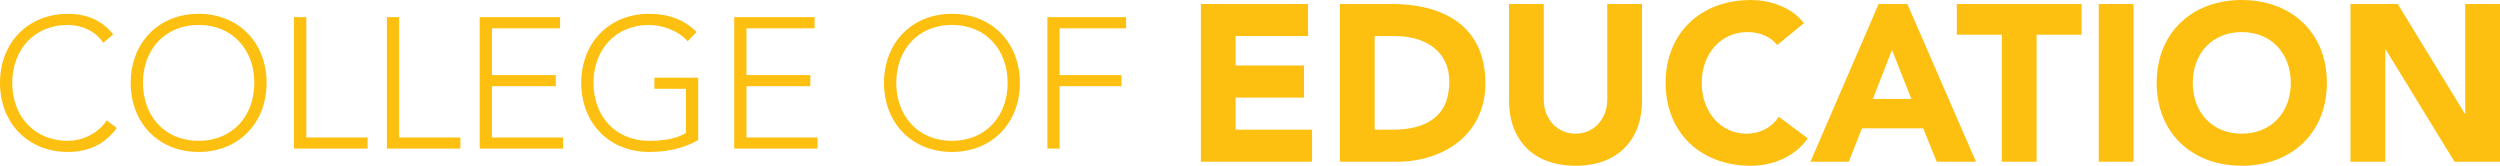 <?xml version="1.0" encoding="utf-8"?>
<!-- Generator: Adobe Illustrator 16.0.3, SVG Export Plug-In . SVG Version: 6.00 Build 0)  -->
<!DOCTYPE svg PUBLIC "-//W3C//DTD SVG 1.1//EN" "http://www.w3.org/Graphics/SVG/1.1/DTD/svg11.dtd">
<svg version="1.1" id="Layer_1" xmlns="http://www.w3.org/2000/svg" xmlns:xlink="http://www.w3.org/1999/xlink" x="0px" y="0px"
	 width="603.291px" height="40px" viewBox="0 0 603.291 40" enable-background="new 0 0 603.291 40" xml:space="preserve">
<path fill="#FDC010" d="M567.215,39.033h8.386V11.936h0.108l16.613,27.097h10.969V0.967h-8.39V27.42h-0.106L578.612,0.967h-11.397
	V39.033z M529.149,19.999c0-7.096,4.678-12.257,11.829-12.257c7.15,0,11.828,5.161,11.828,12.257
	c0,7.098-4.678,12.259-11.828,12.259C533.827,32.258,529.149,27.097,529.149,19.999 M520.438,19.999
	c0,12.205,8.656,20.001,20.54,20.001c11.88,0,20.537-7.796,20.537-20.001C561.516,7.796,552.858,0,540.979,0
	C529.095,0,520.438,7.796,520.438,19.999 M506.461,39.033h8.387V0.967h-8.387V39.033z M483.073,39.033h8.39V8.386h10.858V0.967
	h-30.107v7.419h10.859V39.033z M461.247,23.872h-9.303l4.624-11.83L461.247,23.872z M436.89,39.033h9.249l3.169-8.065h14.789
	l3.279,8.065h9.462L460.276,0.967h-6.936L436.89,39.033z M435.333,5.591C432.106,1.451,426.729,0,422.481,0
	c-11.882,0-20.538,7.796-20.538,19.999C401.943,32.204,410.6,40,422.481,40c5.214,0,10.592-2.095,13.765-6.612l-6.989-5.215
	c-1.722,2.581-4.463,4.085-7.851,4.085c-6.076,0-10.752-5.161-10.752-12.259c0-7.096,4.676-12.257,11.021-12.257
	c3.119,0,5.539,1.127,7.204,3.116L435.333,5.591z M396.246,0.967h-8.389v23.065c0,4.676-3.227,8.226-7.633,8.226
	c-4.463,0-7.69-3.549-7.69-8.226V0.967h-8.386v23.388c0,8.98,5.484,15.645,16.076,15.645c10.537,0,16.021-6.665,16.021-15.645V0.967
	z M331.728,8.709h4.946c7.098,0,13.066,3.494,13.066,10.969c0,8.657-5.862,11.613-13.656,11.613h-4.356V8.709z M323.342,39.033
	h13.71c11.344,0,21.399-6.612,21.399-18.925c0-13.925-10.271-19.14-22.531-19.14h-12.578V39.033z M289.792,39.033h26.831v-7.742
	H298.18v-7.742h16.505v-7.744H298.18V8.709h17.472V0.967h-25.859V39.033z"/>
<path fill="#FDC010" d="M252.751,35.857h2.954V20.806h14.918V18.12h-14.918V6.83h16.039V4.14h-18.993V35.857z M216.282,20.001
	c0-7.884,5.151-13.977,13.44-13.977c8.288,0,13.439,6.093,13.439,13.977c0,7.883-5.151,13.976-13.439,13.976
	C221.434,33.977,216.282,27.884,216.282,20.001 M213.325,20.001c0,9.676,6.72,16.665,16.397,16.665
	c9.676,0,16.396-6.989,16.396-16.665c0-9.677-6.72-16.666-16.396-16.666C220.045,3.335,213.325,10.324,213.325,20.001
	 M177.178,35.857h20.112v-2.686h-17.155V20.806h15.411V18.12h-15.411V6.83h16.441V4.14h-19.398V35.857z M168.486,18.746h-10.573
	v2.686h7.615v10.664c-2.417,1.435-5.466,1.881-8.869,1.881c-8.287,0-13.439-6.093-13.439-13.976c0-7.884,5.153-13.977,13.439-13.977
	c3.45,0,7.347,1.613,9.272,3.941l2.152-2.24c-2.911-2.955-6.72-4.39-11.424-4.39c-9.674,0-16.395,6.989-16.395,16.666
	c0,9.676,6.721,16.665,16.395,16.665c4.121,0,8.152-0.762,11.827-2.867V18.746z M115.76,35.857h20.113v-2.686h-17.158V20.806h15.411
	V18.12h-15.411V6.83h16.44V4.14H115.76V35.857z M93.362,35.857h17.739v-2.686H96.316V4.14h-2.954V35.857z M70.962,35.857h17.739
	v-2.686H73.917V4.14h-2.955V35.857z M34.495,20.001c0-7.884,5.152-13.977,13.438-13.977c8.289,0,13.439,6.093,13.439,13.977
	c0,7.883-5.15,13.976-13.439,13.976C39.647,33.977,34.495,27.884,34.495,20.001 M31.539,20.001c0,9.676,6.719,16.665,16.395,16.665
	c9.677,0,16.397-6.989,16.397-16.665c0-9.677-6.72-16.666-16.397-16.666C38.258,3.335,31.539,10.324,31.539,20.001 M25.759,29.051
	c-2.24,3.403-6.182,4.926-9.362,4.926c-8.288,0-13.44-6.093-13.44-13.976c0-7.884,5.152-13.977,13.44-13.977
	c3.18,0,6.541,1.342,8.512,4.3l2.419-2.016c-2.778-3.538-6.63-4.973-10.931-4.973C6.72,3.335,0,10.324,0,20.001
	c0,9.676,6.72,16.665,16.397,16.665c4.659,0,8.78-1.657,11.781-5.781L25.759,29.051z"/>
<g>
</g>
<g>
</g>
<g>
</g>
<g>
</g>
<g>
</g>
<g>
</g>
</svg>
